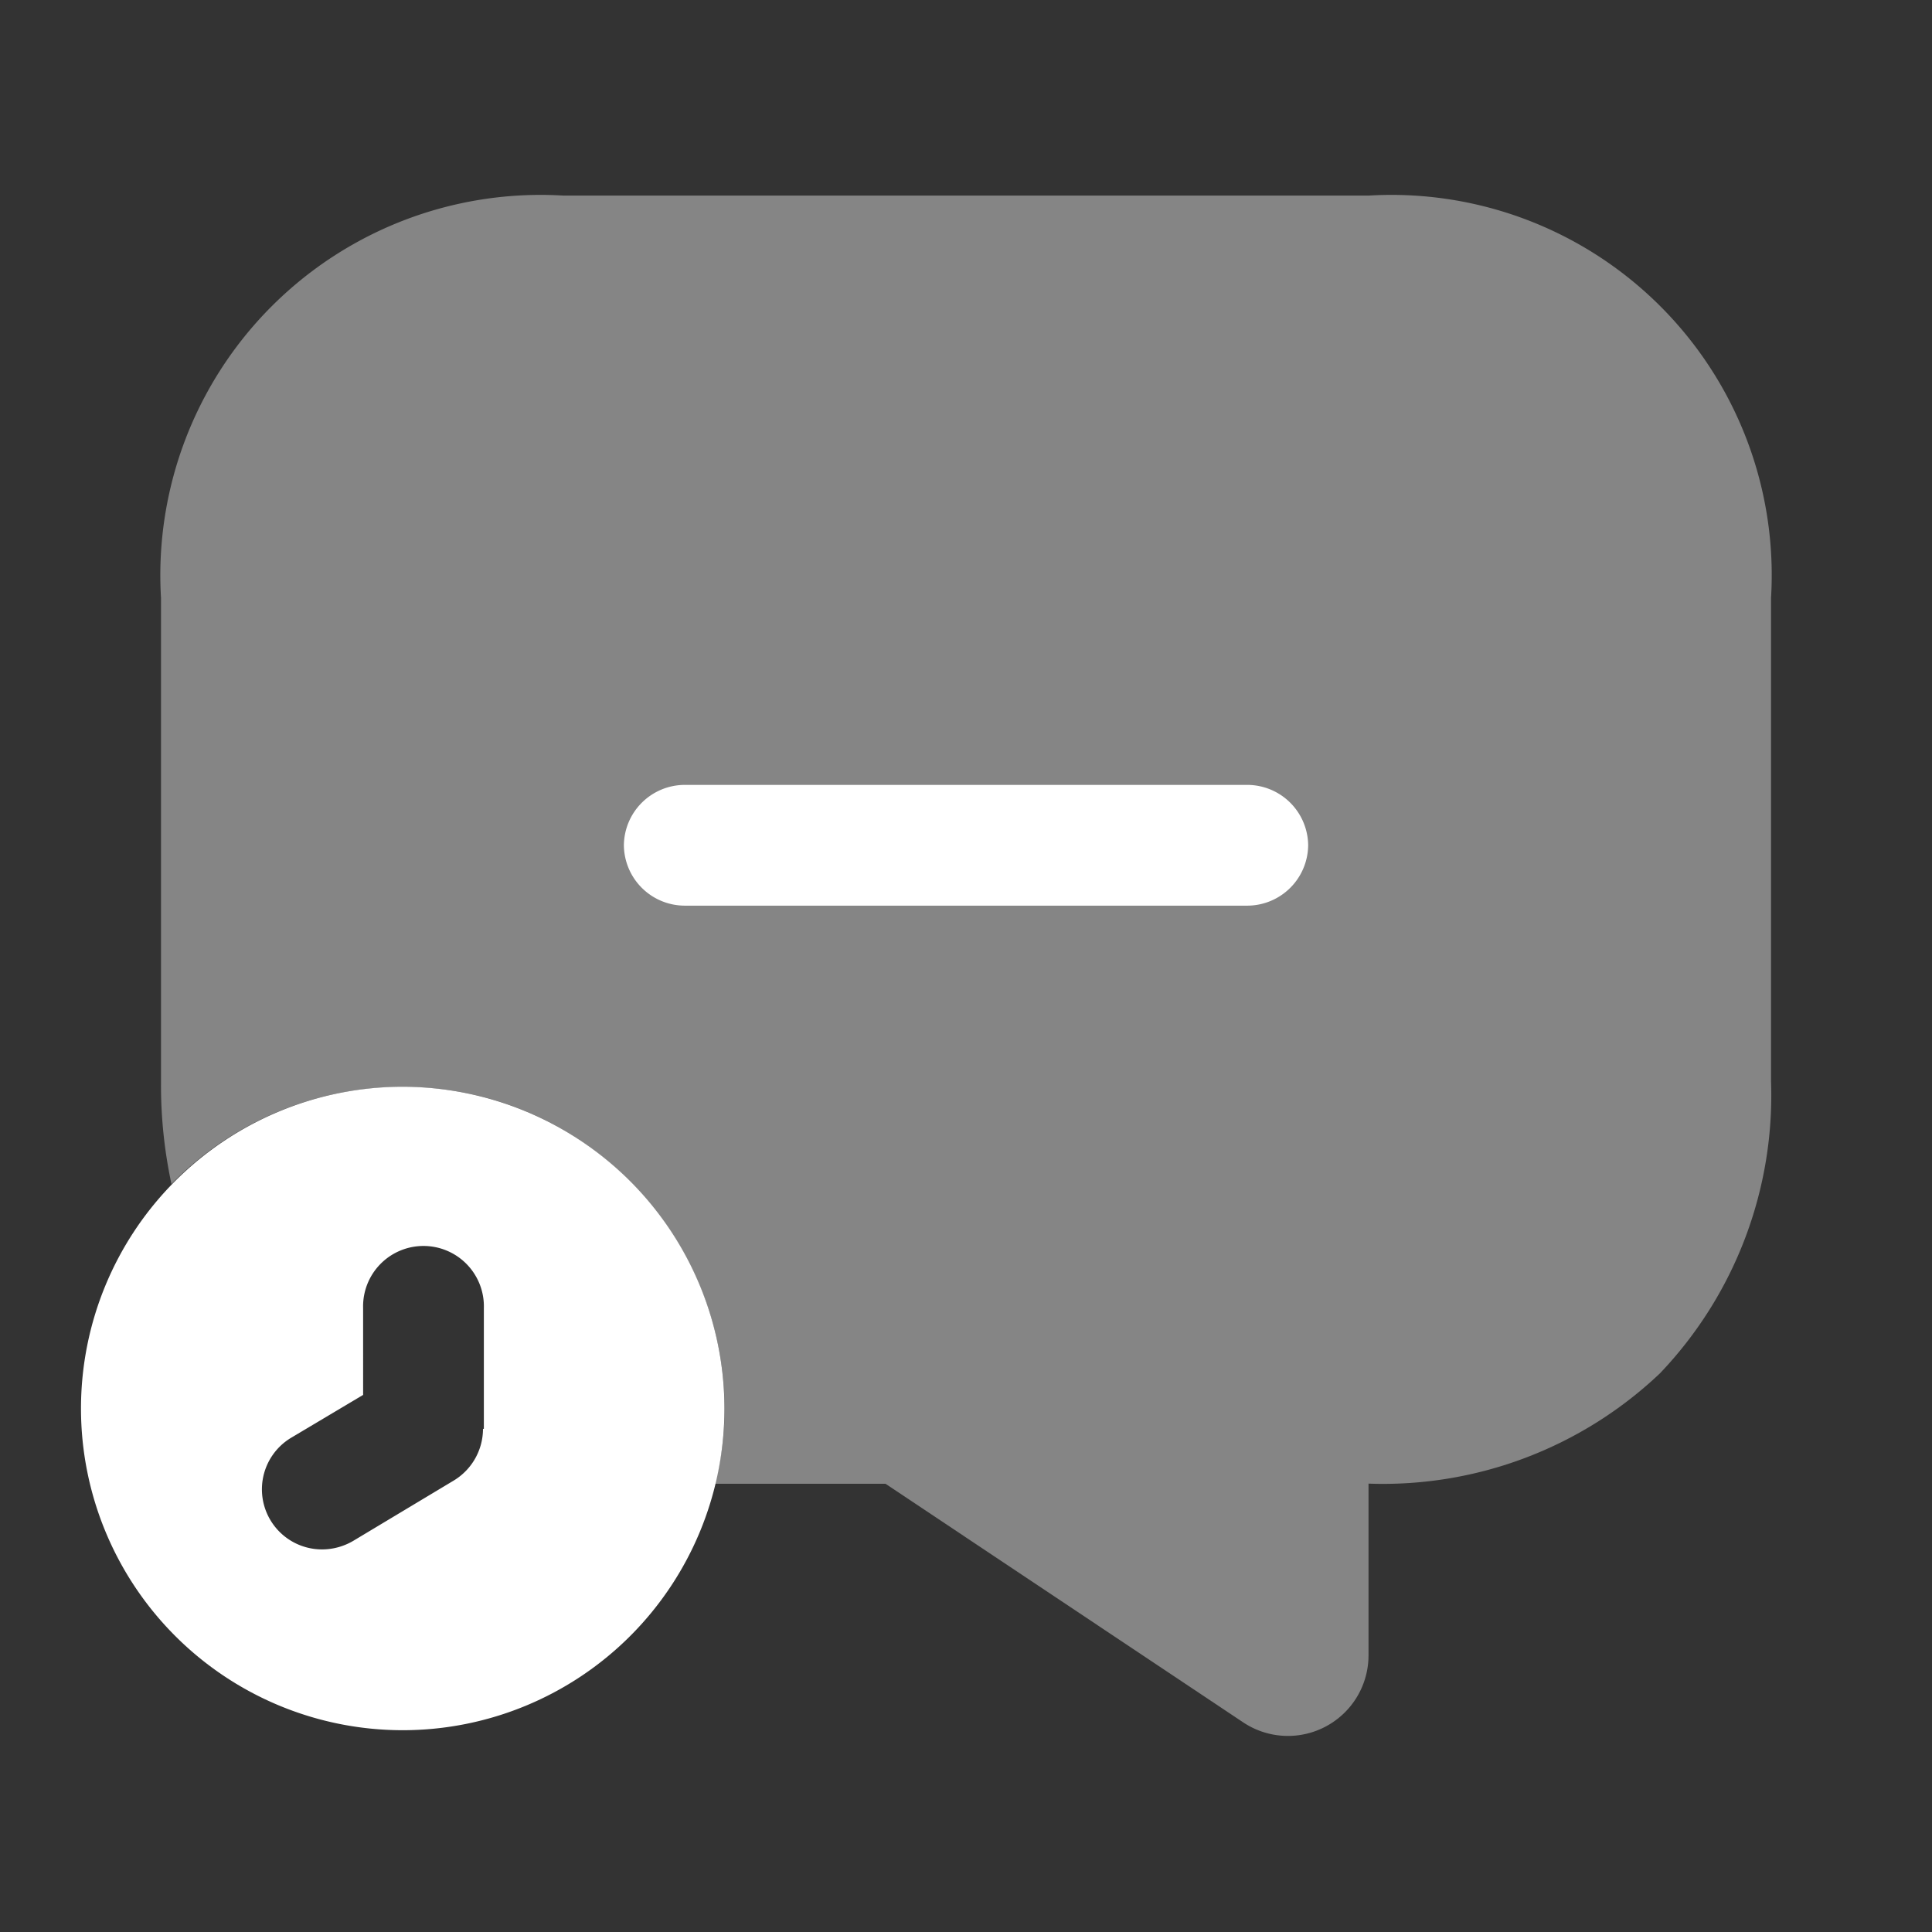 <svg xmlns="http://www.w3.org/2000/svg" width="38" height="38" viewBox="0 0 38 38">
  <rect x="0" y="0" width="38" height="38" fill="#333333" stroke="none"/>
  <g id="vuesax_bulk_message-time" data-name="vuesax/bulk/message-time" transform="translate(-428 -316)">
    <g id="message-time" transform="translate(428 316)">
      <path id="Vector" d="M0,0H38V38H0Z" fill="none" opacity="0"/>
      <path id="Vector-2" data-name="Vector" d="M31.667,7.917v9.5a7.923,7.923,0,0,1-2.185,5.748,7.914,7.914,0,0,1-5.732,2.169v3.373a1.585,1.585,0,0,1-2.454,1.33l-7.046-4.7H10.893a5.69,5.69,0,0,0,.19-1.472,6.308,6.308,0,0,0-1.631-4.227,6.245,6.245,0,0,0-4.7-2.106A6.325,6.325,0,0,0,.206,19.443,9.259,9.259,0,0,1,0,17.417v-9.5A7.479,7.479,0,0,1,7.917,0H23.75A7.479,7.479,0,0,1,31.667,7.917Z" transform="translate(3.167 3.847)" fill="#fff" opacity="0.4"/>
      <g id="Group" transform="translate(12.271 15.438)">
        <path id="Vector-3" data-name="Vector" d="M12.271,2.375H1.188A1.2,1.2,0,0,1,0,1.188,1.2,1.2,0,0,1,1.188,0H12.271a1.2,1.2,0,0,1,1.188,1.188A1.2,1.2,0,0,1,12.271,2.375Z" fill="#fff"/>
      </g>
      <path id="Vector-4" data-name="Vector" d="M6.333,0a6.328,6.328,0,1,0,6.333,6.333A6.338,6.338,0,0,0,6.333,0ZM7.917,6.729a1.19,1.19,0,0,1-.57,1.013L5.368,8.93A1.212,1.212,0,0,1,4.75,9.1a1.182,1.182,0,0,1-.6-2.2l1.409-.839V4.354a1.188,1.188,0,1,1,2.375,0V6.729Z" transform="translate(1.583 21.375)" fill="#fff"/>
    </g>
  </g>
</svg>
